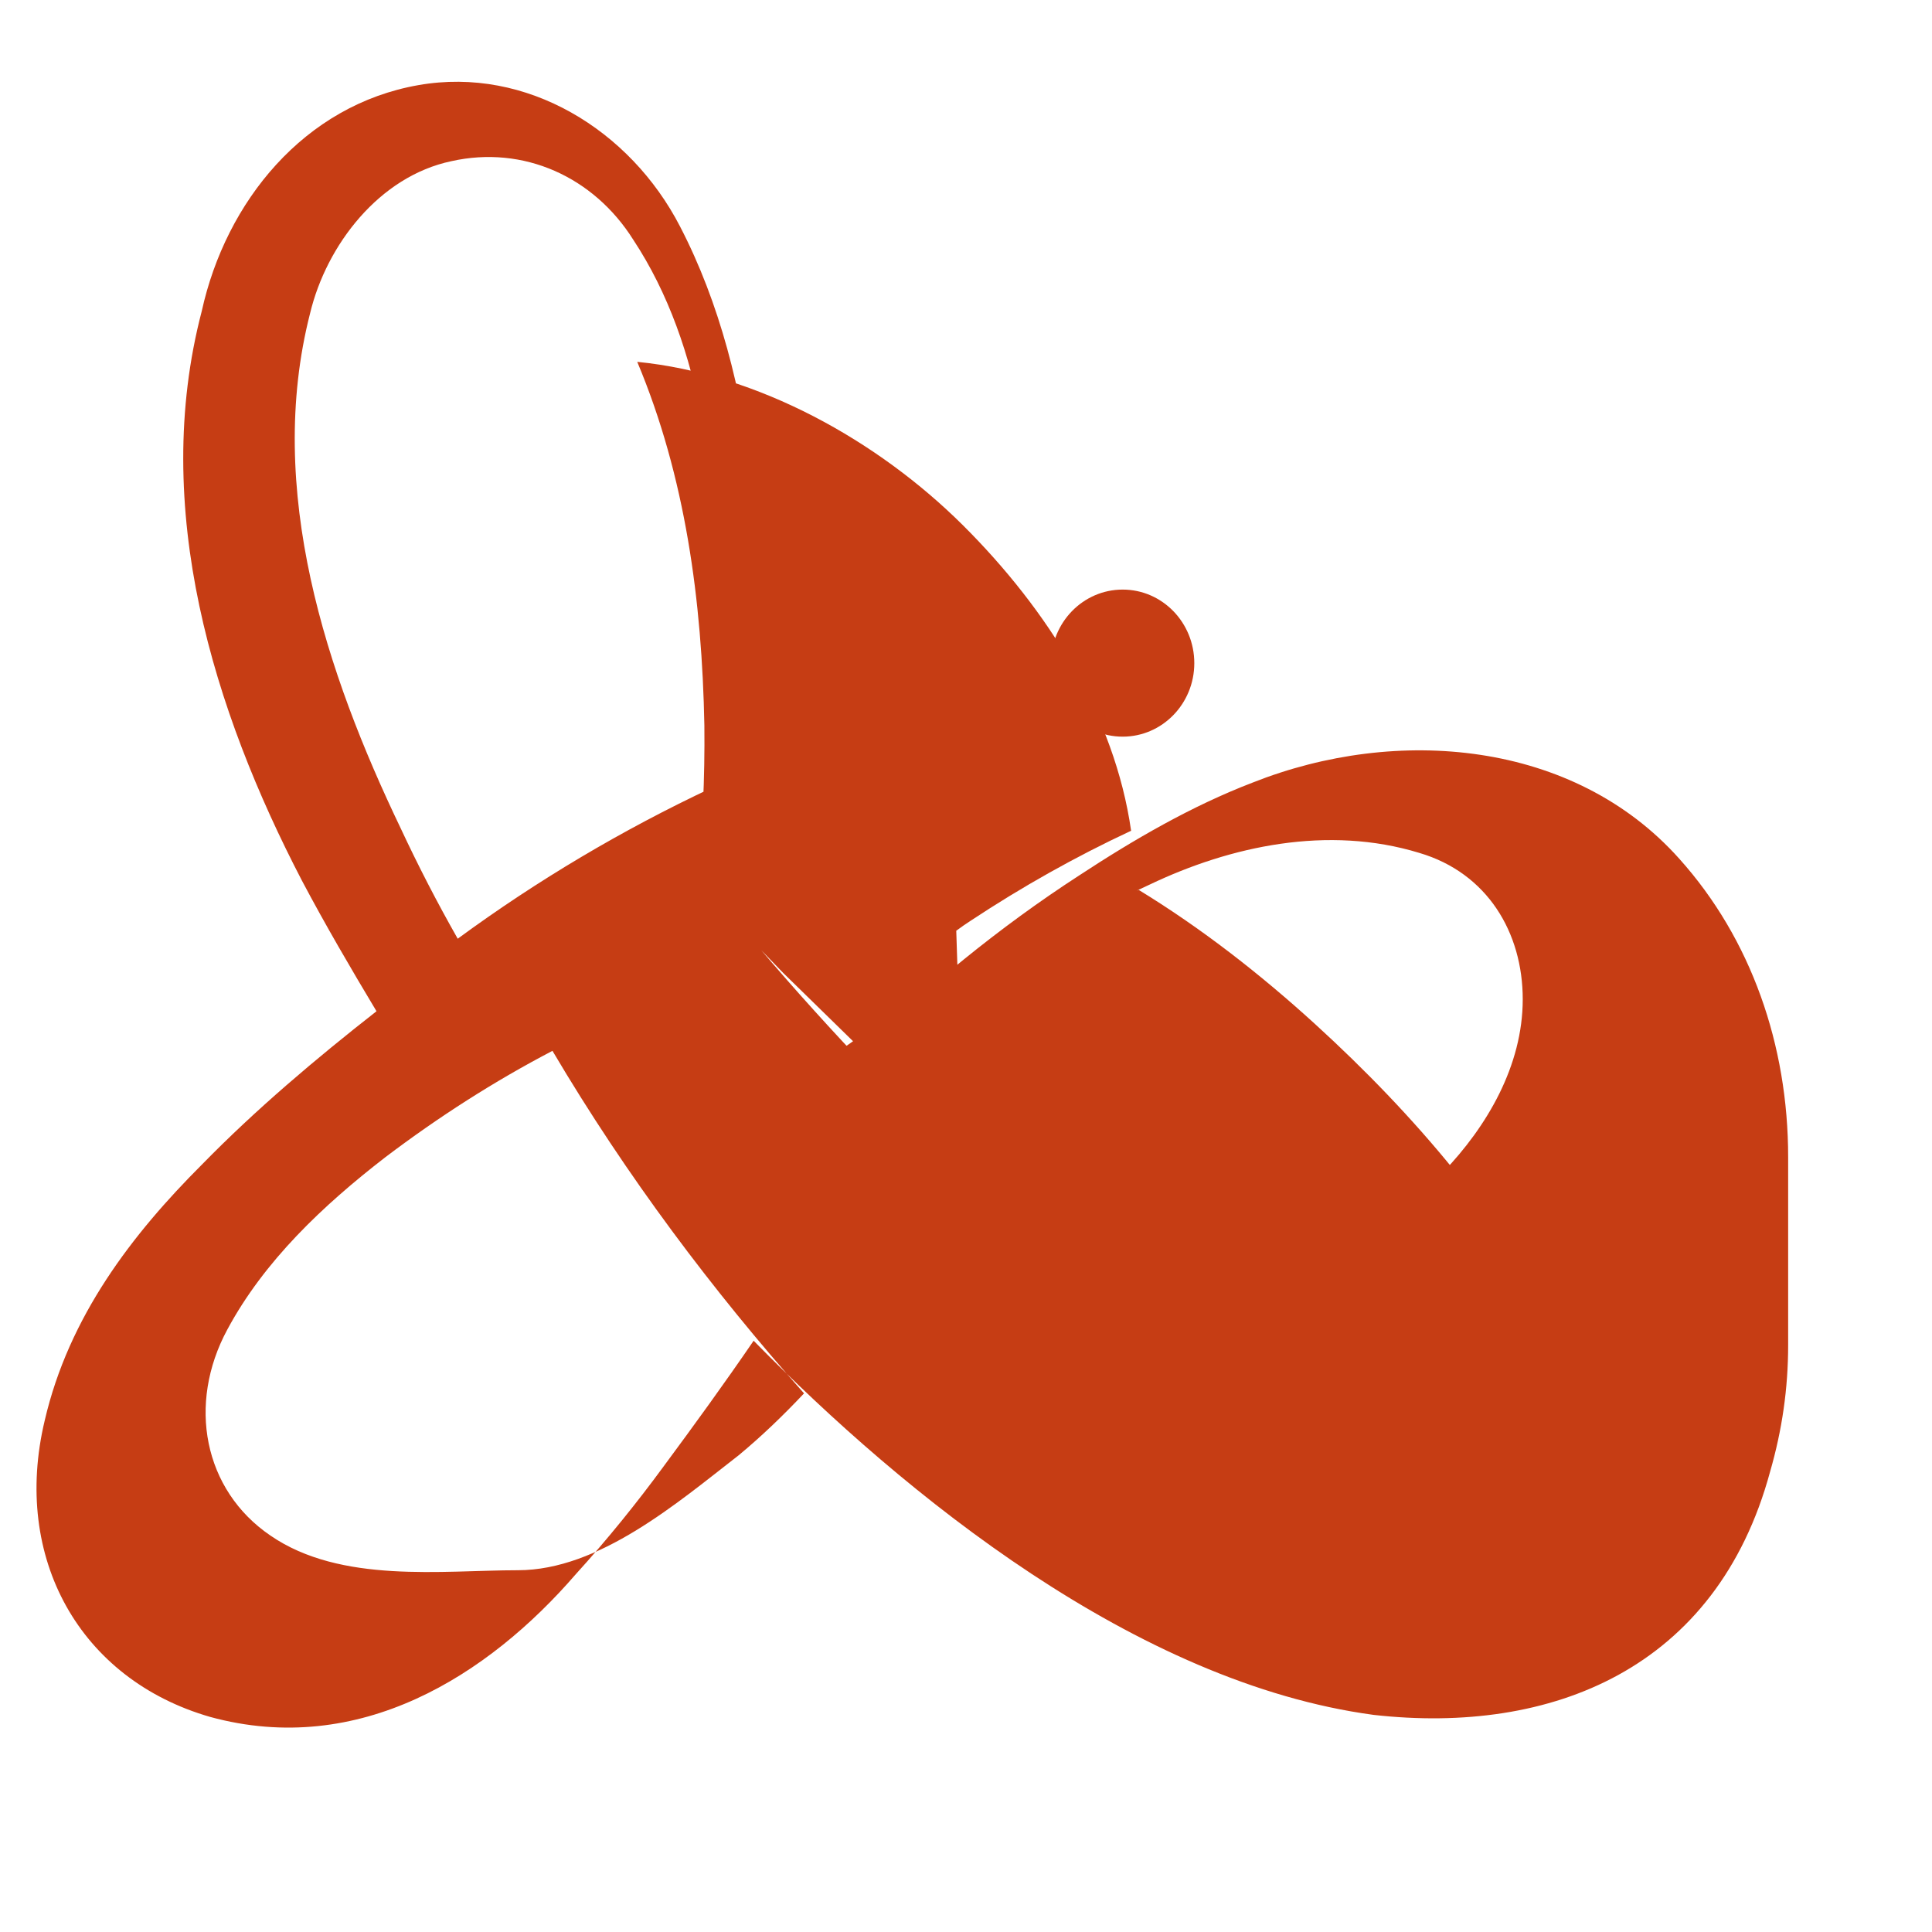 <svg width="100%" height="100%" viewBox="0 0 24 24" fill="none" xmlns="http://www.w3.org/2000/svg">
  <path d="M22.213 16.708C22.213 17.248 22.138 17.765 21.989 18.281C21.324 20.738 19.269 21.551 17.064 21.303C14.116 20.907 11.243 18.573 9.362 16.655C9 17.184 8.625 17.701 8.243 18.217C7.91 18.671 7.543 19.126 7.153 19.555C6.064 20.815 4.463 21.835 2.61 21.328C0.991 20.861 0.148 19.353 0.555 17.648C0.855 16.352 1.643 15.332 2.506 14.469C3.179 13.78 3.924 13.152 4.677 12.562C4.36 12.033 4.043 11.492 3.75 10.938C2.654 8.831 1.866 6.311 2.506 3.866C2.806 2.502 3.78 1.305 5.2 1.057C6.543 0.822 7.829 1.615 8.447 2.812C9.443 4.73 9.517 7.135 9.458 9.278C9.435 10.041 9.354 10.805 9.259 11.569C9.709 12.109 10.171 12.625 10.633 13.116C11.488 12.278 12.418 11.515 13.406 10.875C14.079 10.433 14.802 10.012 15.562 9.721C17.351 9.012 19.548 9.197 20.861 10.668C21.754 11.663 22.213 12.984 22.213 14.373C22.213 15.149 22.213 15.925 22.213 16.708ZM6.433 19.506C7.442 19.506 8.416 18.668 9.176 18.078C9.461 17.842 9.731 17.582 9.988 17.309C8.857 16.037 7.783 14.611 6.863 13.054C6.135 13.434 5.447 13.876 4.79 14.373C4.009 14.976 3.281 15.666 2.824 16.516C2.324 17.441 2.528 18.509 3.359 19.075C4.234 19.677 5.495 19.506 6.433 19.506ZM7.866 2.977C7.374 2.196 6.503 1.802 5.608 2.002C4.713 2.19 4.056 3.041 3.852 3.892C3.292 6.082 4.056 8.368 4.976 10.286C5.194 10.753 5.428 11.207 5.686 11.661C6.675 10.935 7.734 10.307 8.843 9.786C8.895 9.154 8.925 8.509 8.925 7.852C8.925 6.059 8.746 4.311 7.866 2.977ZM17.631 10.595C16.497 10.248 15.287 10.509 14.283 10.988C13.716 11.245 13.186 11.551 12.679 11.883C13.017 12.167 13.354 12.465 13.692 12.774C14.666 13.687 15.599 14.695 16.505 15.69C17.012 15.371 17.499 15.003 17.927 14.561C18.471 13.995 18.916 13.239 18.916 12.413C18.916 11.588 18.479 10.845 17.631 10.595ZM11.961 14.268C11.218 13.542 10.475 12.815 9.732 12.089C9.373 11.717 9.013 11.345 8.66 10.961C8.727 10.32 8.757 9.666 8.75 9.012C8.72 7.464 8.516 5.924 7.916 4.495C9.417 4.643 10.904 5.473 11.961 6.524C13.017 7.575 13.847 8.894 14.051 10.32C13.361 10.642 12.694 11.017 12.059 11.437C11.999 11.476 11.939 11.517 11.879 11.562C11.909 12.465 11.939 13.367 11.961 14.268ZM20.249 15.209C20.175 16.125 20.026 17.04 19.741 17.905C19.311 19.151 18.39 19.877 17.087 19.976C16.16 20.046 15.218 19.835 14.376 19.401C13.998 19.199 13.639 18.964 13.286 18.716C12.374 17.72 11.461 16.725 10.549 15.729C10.527 14.827 10.504 13.924 10.474 13.021C11.03 12.625 11.6 12.253 12.192 11.918C12.82 11.583 13.473 11.288 14.146 11.055C14.933 11.536 15.661 12.106 16.335 12.72C16.958 13.288 17.543 13.894 18.063 14.536C18.796 15.399 19.892 16.274 20.249 15.209Z" fill="#C63D14"/>
  <path d="M13.946 7.324C14.438 7.324 14.836 7.733 14.836 8.238C14.836 8.742 14.438 9.151 13.946 9.151C13.454 9.151 13.056 8.742 13.056 8.238C13.056 7.733 13.454 7.324 13.946 7.324Z" fill="#C63D14"/>
</svg> 